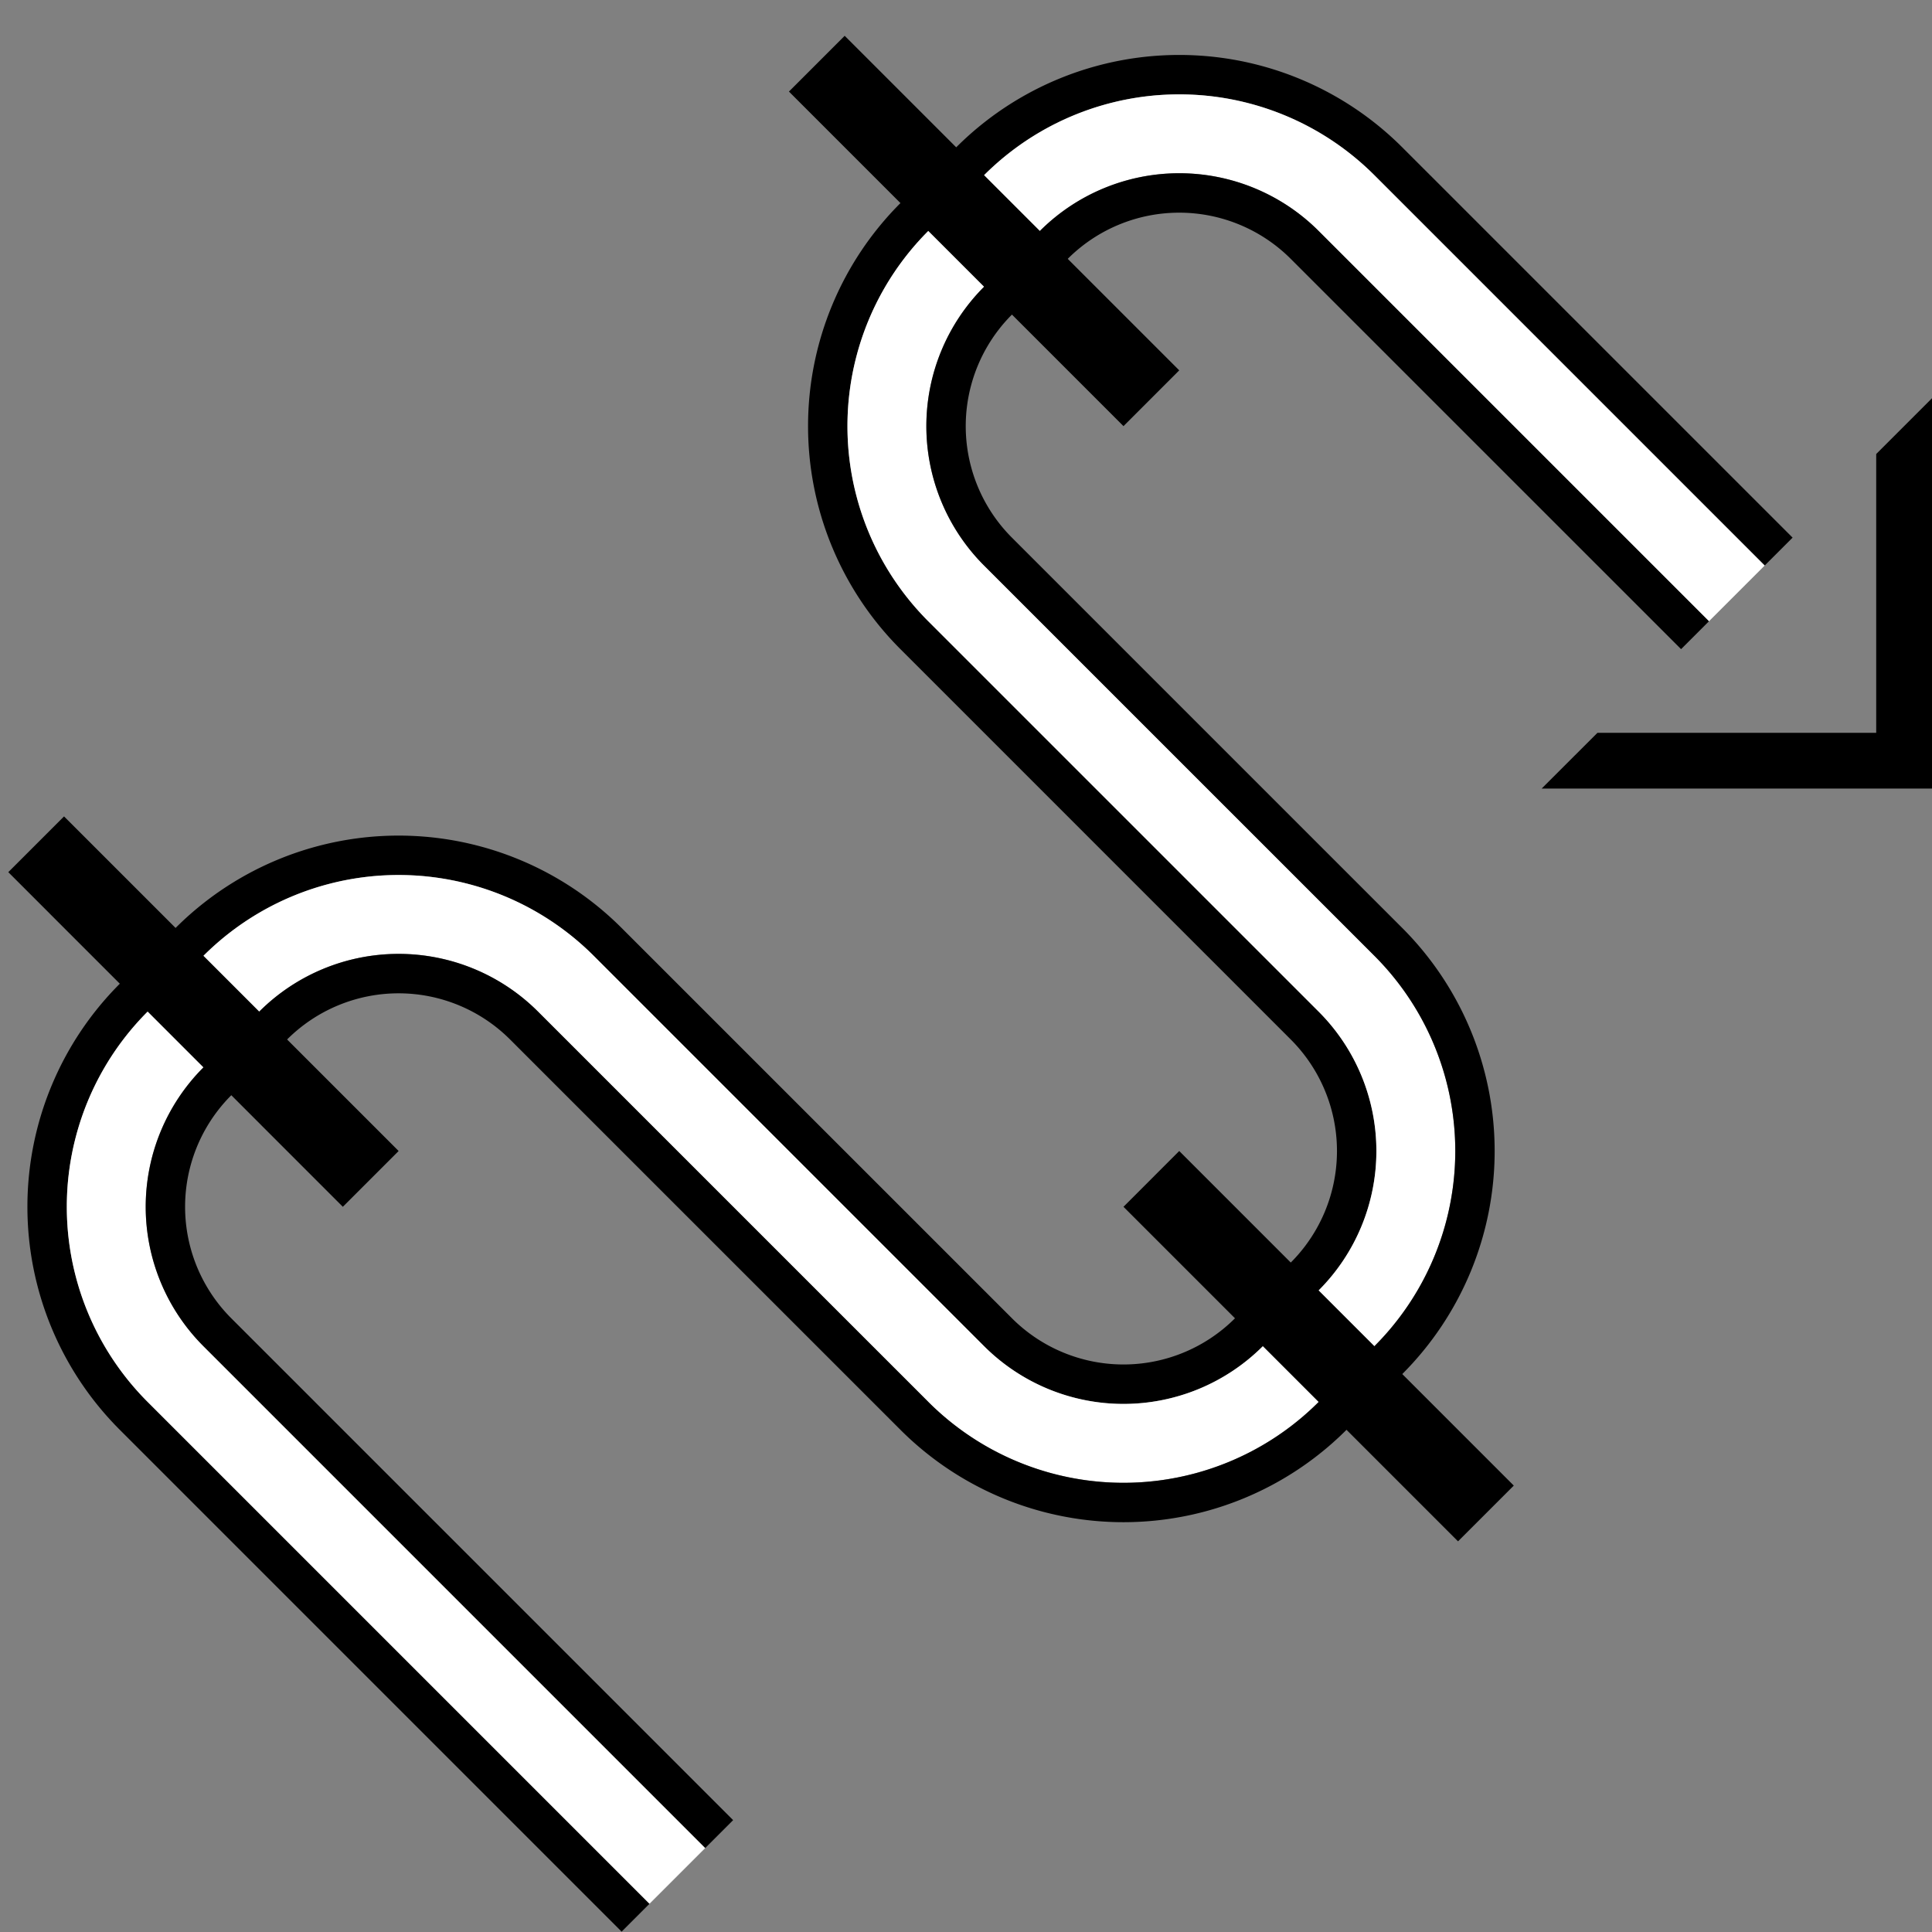 <svg xmlns="http://www.w3.org/2000/svg" version="1.0" width="49" height="49"><rect width="100%" height="100%" fill="#808080" stroke="none"/><path d="M49 10.1V20h-9.9l1.415-1.414h7.07v-7.071L49 10.1z"/><path d="M45.464 13.636l-.707.707-9.9-9.9a7 7 0 0 0-9.899 0l-1.414 1.415a7 7 0 0 0 0 9.9l9.9 9.899a5 5 0 0 1 0 7.07l-1.415 1.415a5 5 0 0 1-7.07 0l-9.9-9.9a7 7 0 0 0-9.9 0l-1.414 1.415a7 7 0 0 0 0 9.9l12.728 12.727-.707.707L3.038 36.263a8 8 0 0 1 0-11.313l1.414-1.414a8 8 0 0 1 11.314 0l9.9 9.899a4 4 0 0 0 5.656 0l1.415-1.414a4 4 0 0 0 0-5.657l-9.9-9.9a8 8 0 0 1 0-11.313l1.414-1.414a8 8 0 0 1 11.314 0l9.9 9.899z"/><path d="M44.757 14.343l-1.414 1.414-9.9-9.9a5 5 0 0 0-7.07 0l-1.415 1.415a5 5 0 0 0 0 7.071l9.9 9.9a7 7 0 0 1 0 9.9l-1.414 1.413a7 7 0 0 1-9.9 0l-9.9-9.9a5 5 0 0 0-7.07 0l-1.415 1.415a5 5 0 0 0 0 7.071L17.887 46.87l-1.414 1.414L3.745 35.556a7 7 0 0 1 0-9.9l1.414-1.413a7 7 0 0 1 9.9 0l9.9 9.9a5 5 0 0 0 7.07 0l1.415-1.415a5 5 0 0 0 0-7.071l-9.9-9.9a7 7 0 0 1 0-9.9l1.414-1.413a7 7 0 0 1 9.9 0l9.9 9.9z" fill="#fff"/><path d="M43.343 15.757l-.707.707-9.9-9.899a4 4 0 0 0-5.656 0l-1.415 1.414a4 4 0 0 0 0 5.657l9.9 9.9a8 8 0 0 1 0 11.313l-1.414 1.414a8 8 0 0 1-11.314 0l-9.9-9.899a4 4 0 0 0-5.656 0l-1.415 1.414a4 4 0 0 0 0 5.657l12.728 12.728-.707.707L5.16 34.142a5 5 0 0 1 0-7.07l1.415-1.415a5 5 0 0 1 7.07 0l9.9 9.9a7 7 0 0 0 9.9 0l1.414-1.415a7 7 0 0 0 0-9.9l-9.9-9.899a5 5 0 0 1 0-7.07l1.415-1.415a5 5 0 0 1 7.07 0l9.9 9.9z"/><path d="M10.11 29.192l-1.415 1.415L.21 22.12l1.414-1.414 8.485 8.485zM29.908 9.393l-1.414 1.415-8.485-8.486L21.423.908l8.485 8.485zM38.393 37.678l-1.414 1.414-8.485-8.485 1.414-1.415 8.485 8.486z"/></svg>